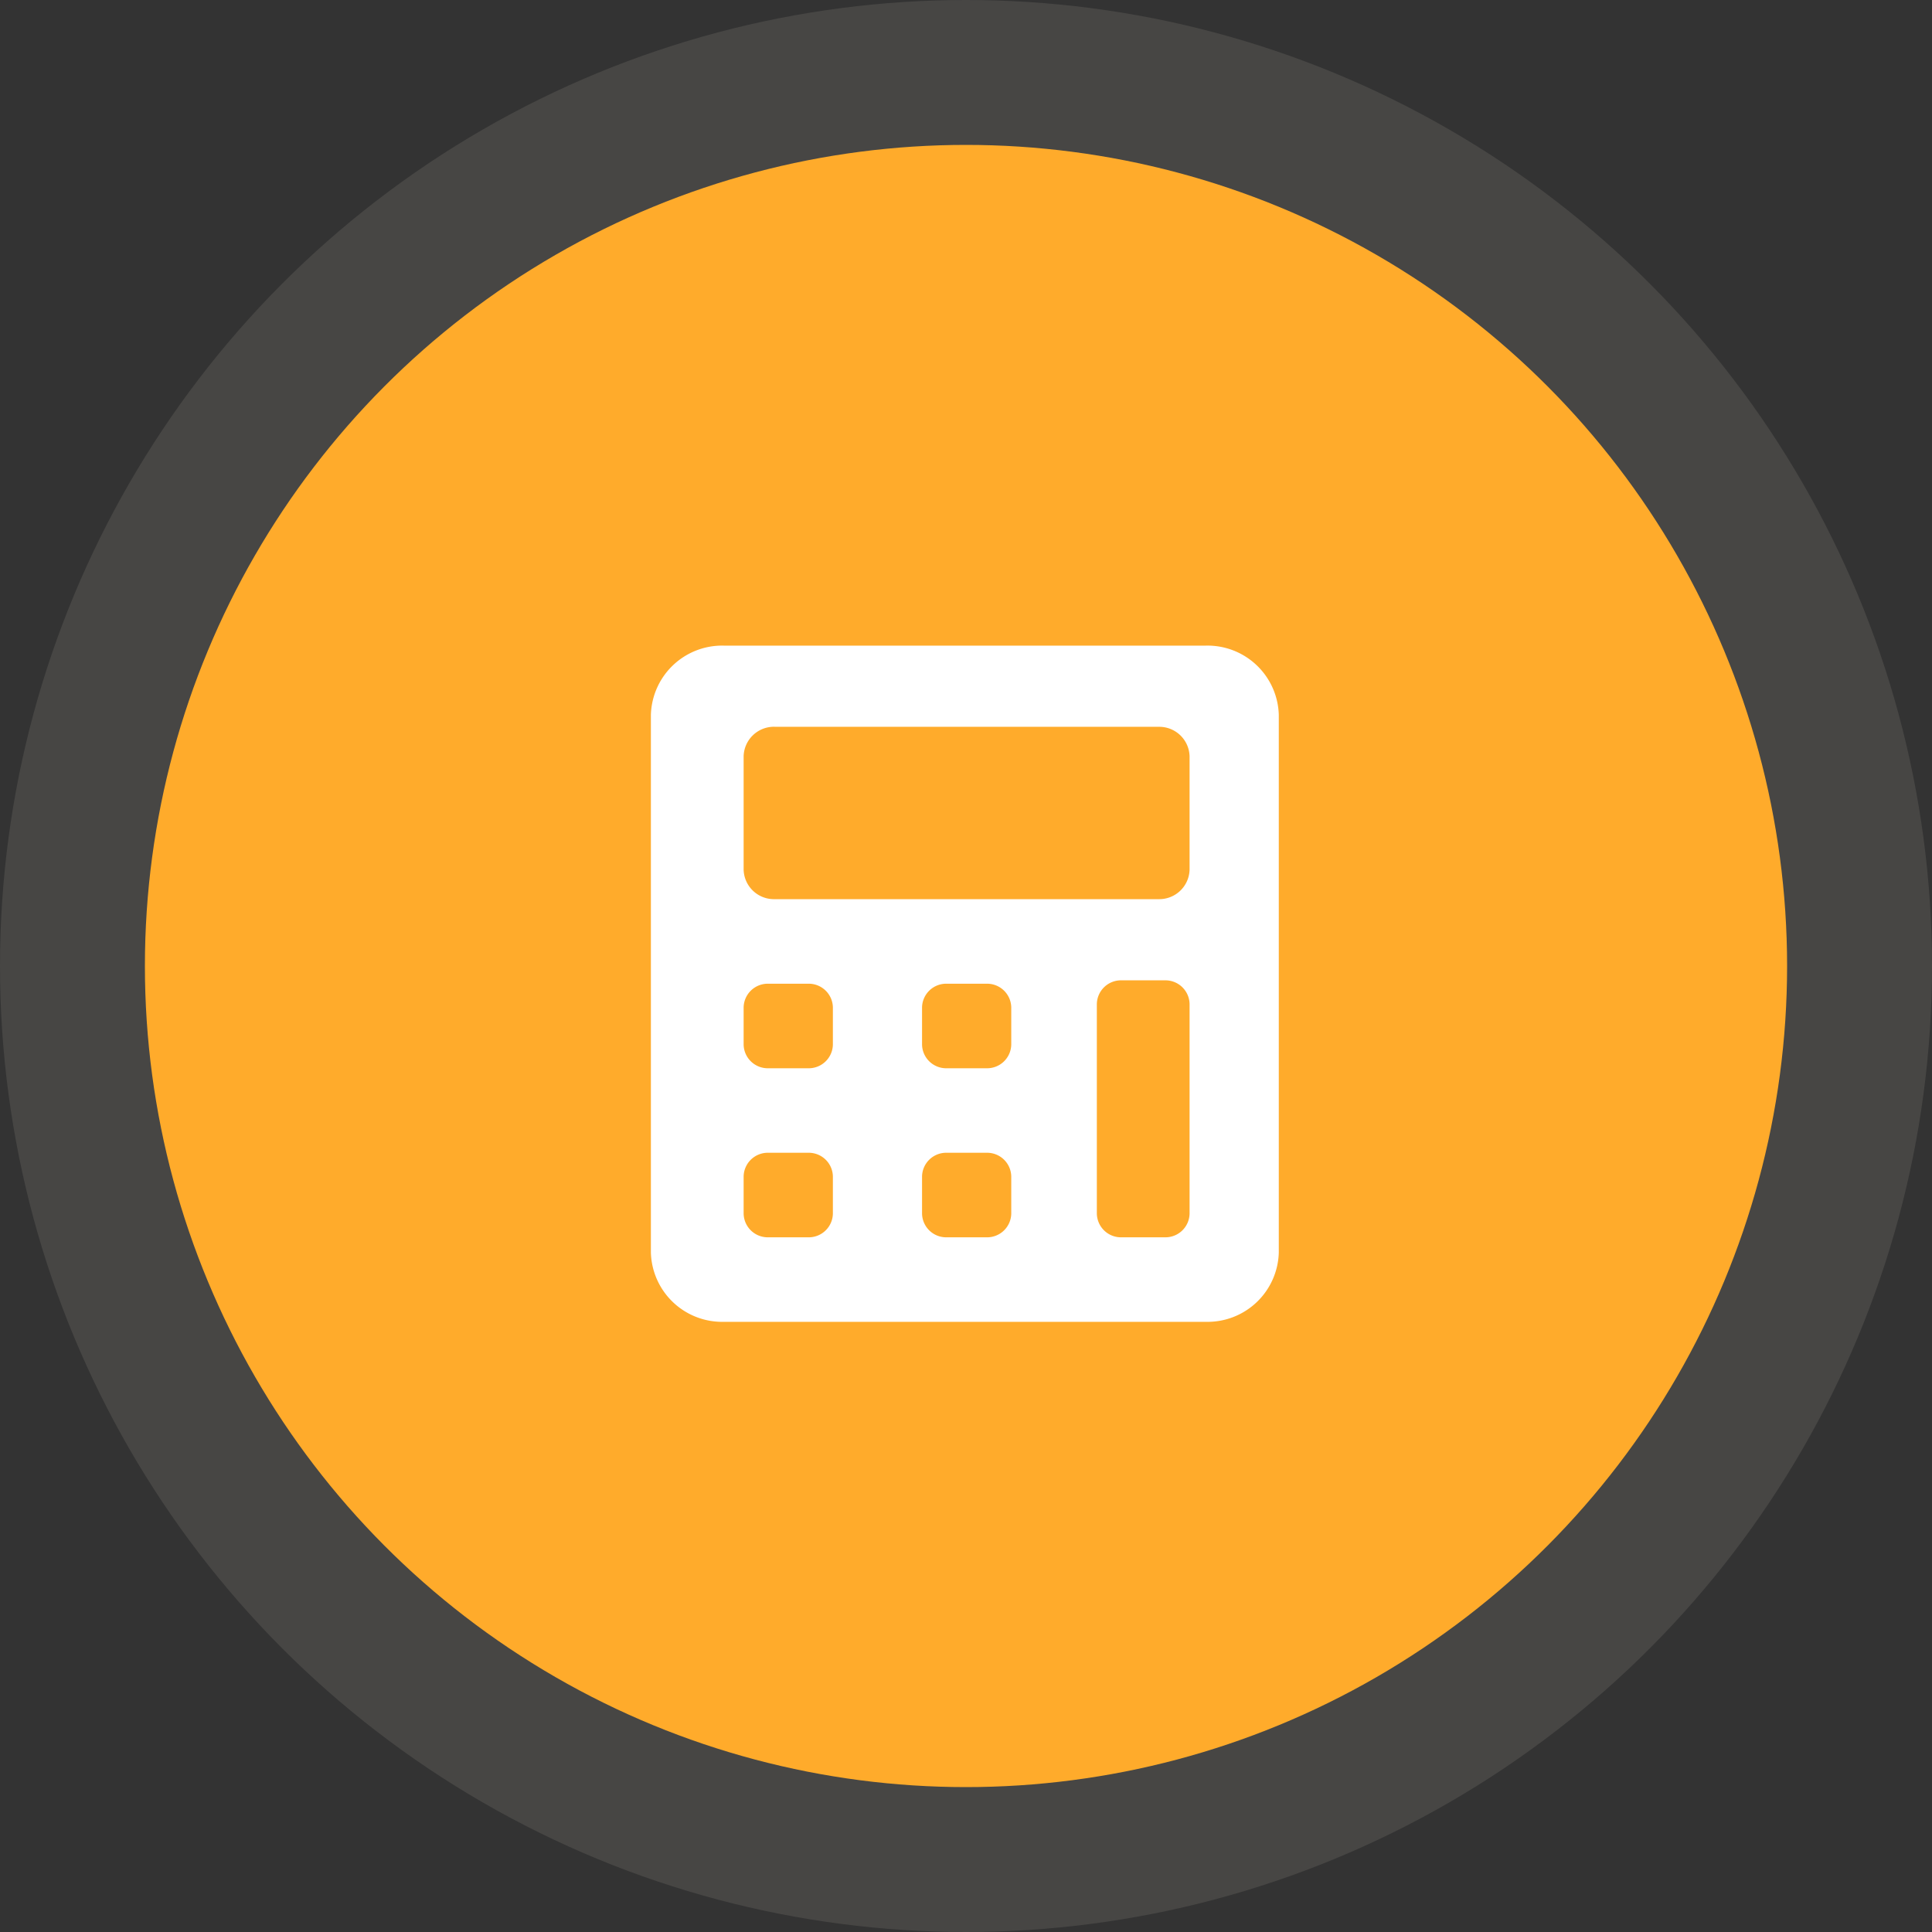<svg xmlns="http://www.w3.org/2000/svg" width="40" height="40" viewBox="0 0 40 40"><rect x="0" y="0" width="40" height="40" fill="#333333" stroke="none"/><circle cx="20" cy="20" r="20" fill="#fff3e0" opacity="0.1"/><circle cx="17" cy="17" r="17" transform="translate(3 3)" fill="#ffab2b"/><g transform="translate(13.476 13.367)"><path d="M11.488,14H1.512A1.476,1.476,0,0,1,0,12.567V1.433A1.476,1.476,0,0,1,1.512,0h9.976A1.476,1.476,0,0,1,13,1.433V12.567A1.476,1.476,0,0,1,11.488,14ZM9.75,6.93a.5.5,0,0,0-.517.49V11.76a.5.5,0,0,0,.517.49h.886a.5.5,0,0,0,.517-.49V7.42a.5.5,0,0,0-.517-.49ZM6.131,10.5a.5.5,0,0,0-.517.49v.77a.5.5,0,0,0,.517.49h.813a.5.5,0,0,0,.517-.49v-.77a.5.5,0,0,0-.517-.49Zm-3.694,0a.5.5,0,0,0-.517.49v.77a.5.5,0,0,0,.517.49H3.25a.5.5,0,0,0,.518-.49v-.77a.5.5,0,0,0-.518-.49ZM6.131,7a.5.5,0,0,0-.517.49v.77a.5.5,0,0,0,.517.49h.813a.5.5,0,0,0,.517-.49V7.49A.5.5,0,0,0,6.944,7ZM2.437,7a.5.5,0,0,0-.517.49v.77a.5.5,0,0,0,.517.49H3.25a.5.5,0,0,0,.518-.49V7.49A.5.5,0,0,0,3.25,7Zm.127-5.32a.628.628,0,0,0-.644.609V4.64a.628.628,0,0,0,.644.609H10.51a.628.628,0,0,0,.643-.609V2.29a.628.628,0,0,0-.643-.609Z" fill="#fff"/></g></svg>